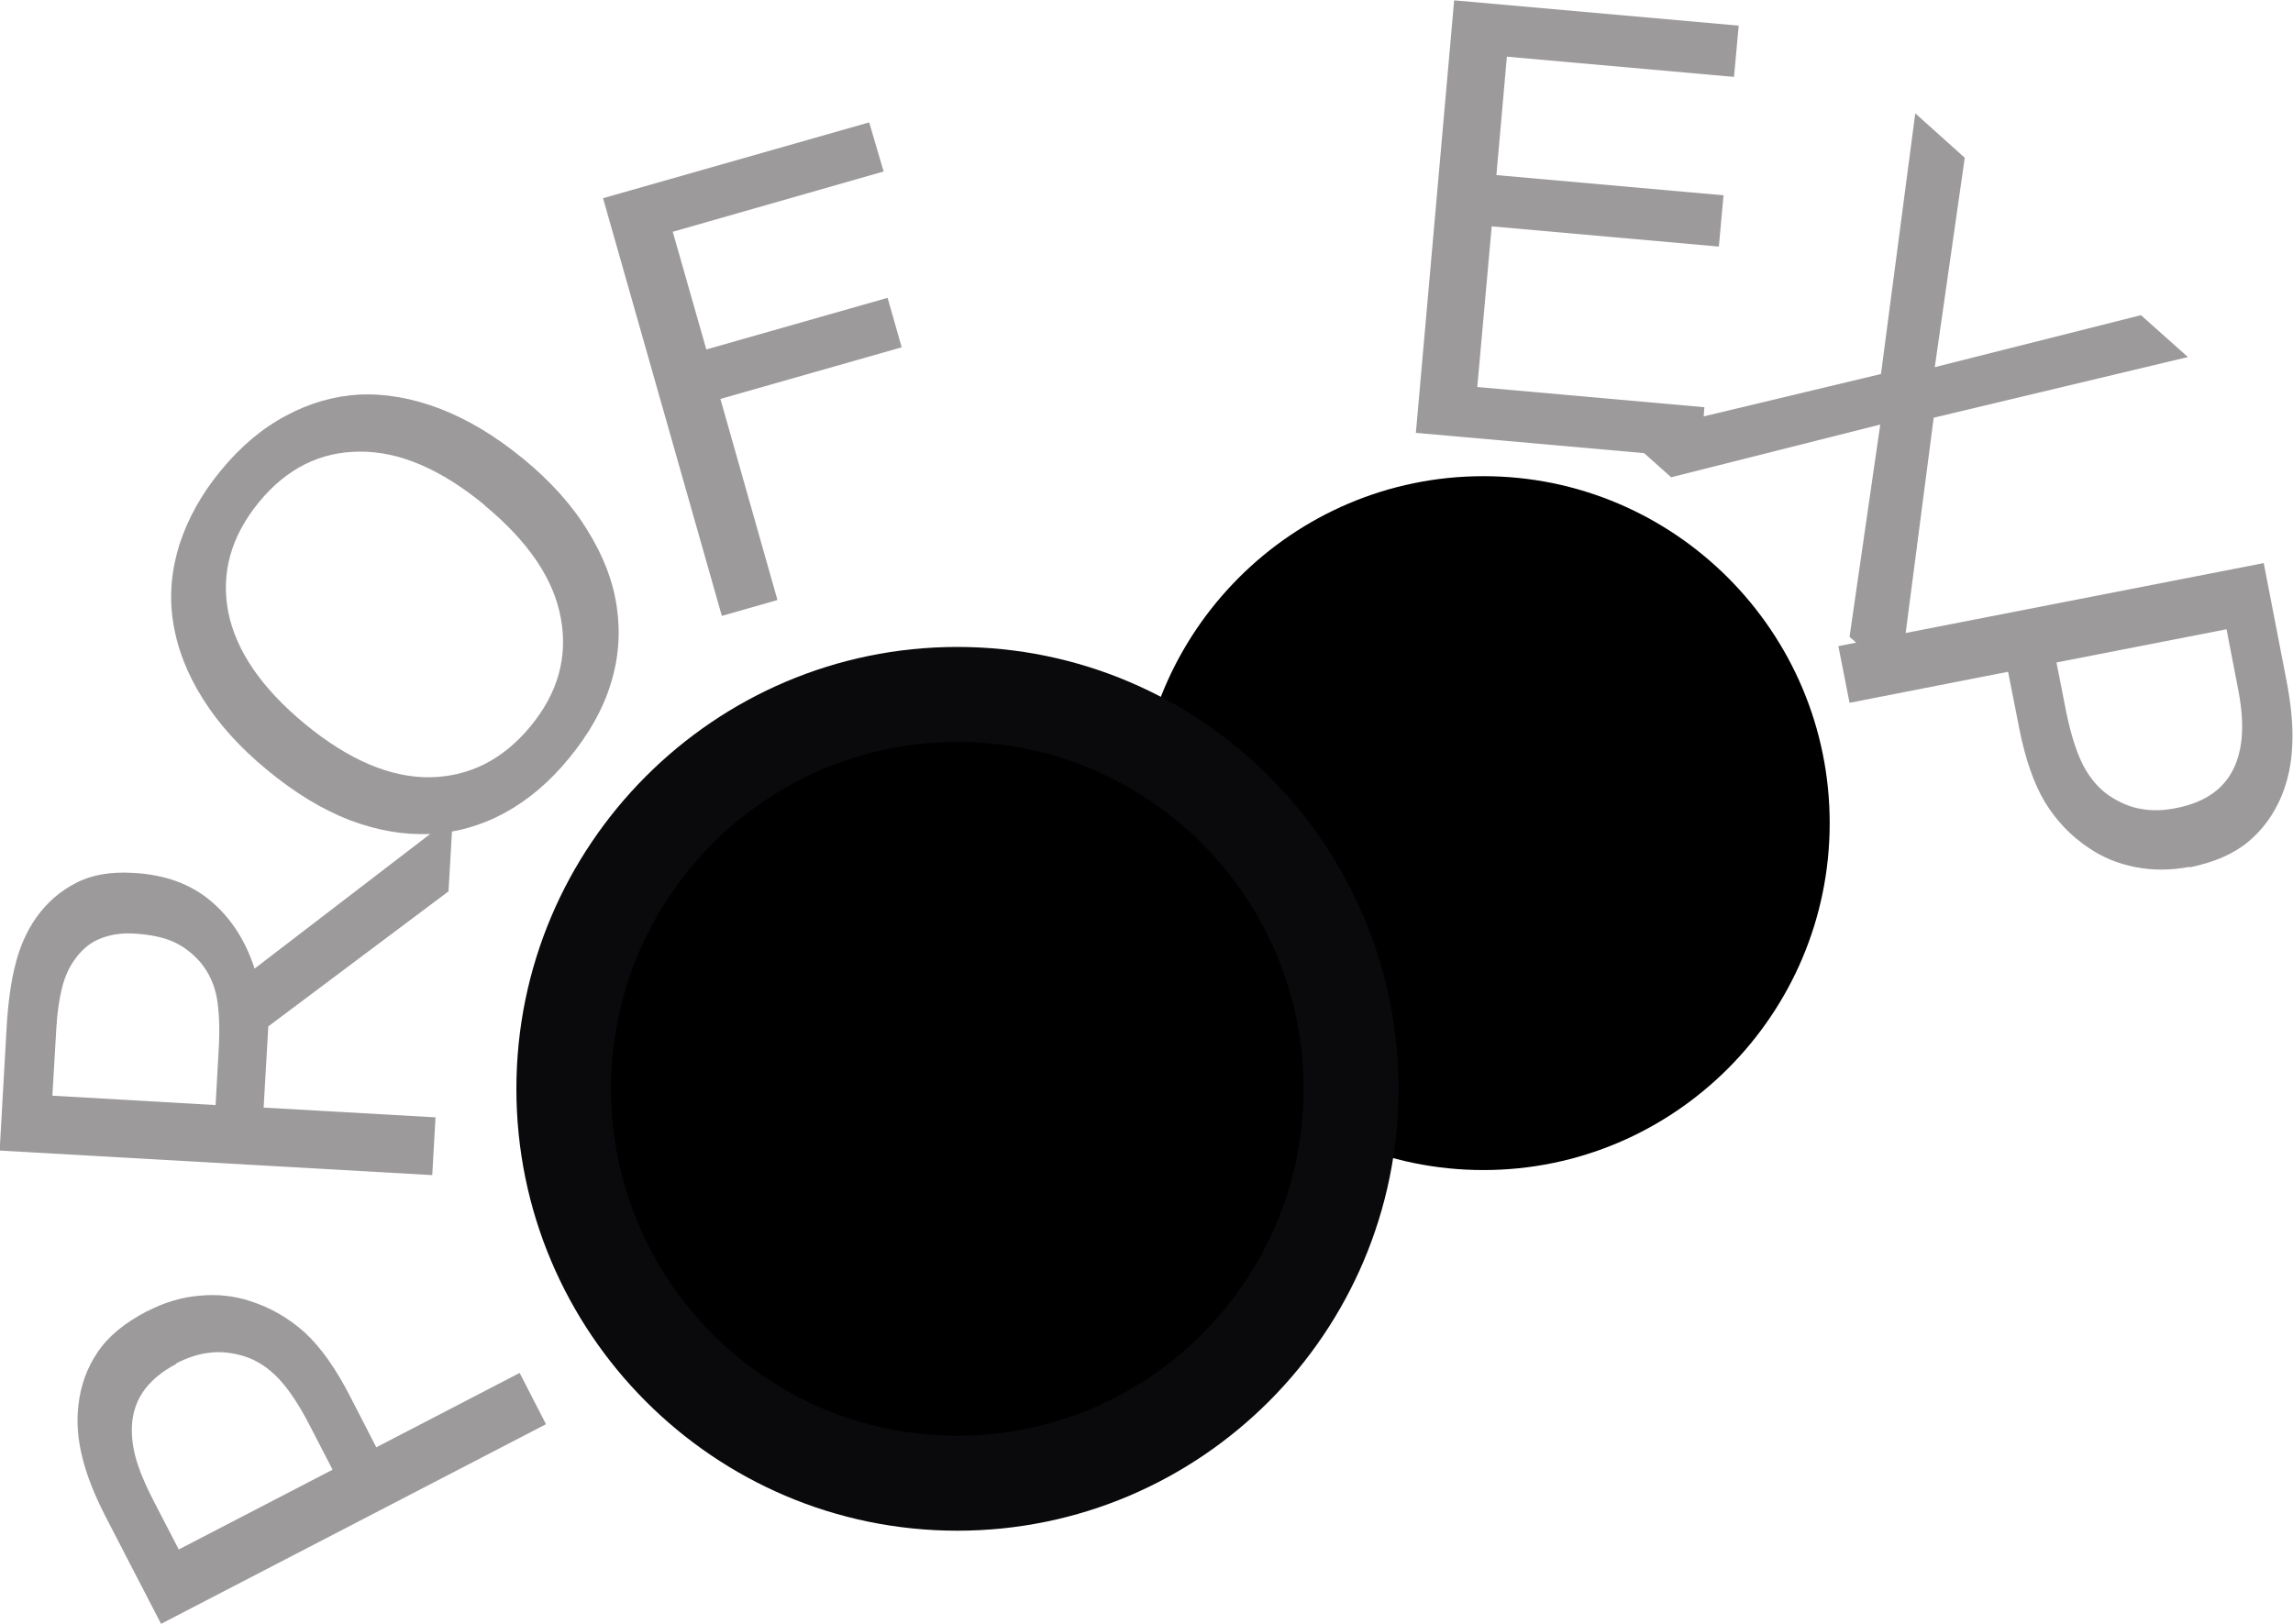 <?xml version="1.0" encoding="UTF-8" standalone="no"?>
<svg
   xmlns:dc="http://purl.org/dc/elements/1.1/"
   xmlns:cc="http://creativecommons.org/ns#"
   xmlns:rdf="http://www.w3.org/1999/02/22-rdf-syntax-ns#"
   xmlns:svg="http://www.w3.org/2000/svg"
   xmlns="http://www.w3.org/2000/svg"
   width="24"
   height="17"
   viewBox="0 0 6.35 4.498"
   version="1.1"
   id="svg18270">
  <defs
     id="defs18264" />
  <g
     id="layer1"
     transform="translate(86.214,-67.024)">
    <ellipse
       style="opacity:1;fill:#000000;fill-opacity:1;stroke:#000000;stroke-width:0.141;stroke-miterlimit:4;stroke-dasharray:none;stroke-dashoffset:0;stroke-opacity:1"
       id="path19416"
       cx="-82.09"
       cy="69.32"
       rx="0.769"
       ry="0.773" />
    <path
       style="font-variant:normal;font-weight:500;font-stretch:normal;font-size:4.5px;font-family:'Scala Sans LF';-inkscape-font-specification:ScalaSans-BoldLF;writing-mode:lr-tb;fill:#9c9a9b;fill-opacity:1;fill-rule:nonzero;stroke:none;stroke-width:0.367"
       d="m -85.806,70.656 q 0.071,-0.037 0.145,-0.043 0.073,-0.007 0.14,0.015 0.084,0.027 0.151,0.087 0.066,0.061 0.125,0.176 l 0.073,0.142 0.397,-0.206 0.073,0.142 -1.066,0.553 -0.15,-0.29 q -0.05,-0.096 -0.068,-0.171 -0.019,-0.075 -0.011,-0.144 0.009,-0.082 0.053,-0.147 0.043,-0.065 0.137,-0.114 z m 0.08,0.146 q -0.055,0.029 -0.086,0.069 -0.031,0.041 -0.036,0.093 -0.004,0.046 0.009,0.095 0.013,0.049 0.047,0.116 l 0.073,0.141 0.426,-0.221 -0.062,-0.12 q -0.044,-0.086 -0.087,-0.132 -0.044,-0.046 -0.095,-0.062 -0.052,-0.016 -0.097,-0.01 -0.045,0.005 -0.093,0.03 z"
       id="path18241" />
    <path
       style="font-variant:normal;font-weight:500;font-stretch:normal;font-size:4.5px;font-family:'Scala Sans LF';-inkscape-font-specification:ScalaSans-BoldLF;writing-mode:lr-tb;fill:#9c9a9b;fill-opacity:1;fill-rule:nonzero;stroke:none;stroke-width:0.367"
       d="m -84.96,69.286 -0.012,0.207 -0.499,0.374 -0.013,0.225 0.476,0.027 -0.009,0.16 -1.198,-0.068 0.019,-0.336 q 0.006,-0.109 0.025,-0.181 0.018,-0.072 0.057,-0.128 0.045,-0.063 0.11,-0.096 0.064,-0.034 0.16,-0.028 0.13,0.007 0.214,0.078 0.083,0.07 0.121,0.187 z m -0.882,0.324 q -0.052,-0.003 -0.092,0.013 -0.041,0.015 -0.071,0.056 -0.025,0.033 -0.037,0.08 -0.012,0.047 -0.016,0.112 l -0.011,0.188 0.452,0.026 0.009,-0.161 q 0.004,-0.076 -0.005,-0.133 -0.01,-0.057 -0.044,-0.099 -0.032,-0.038 -0.074,-0.058 -0.043,-0.02 -0.111,-0.024 z"
       id="path18219" />
    <path
       style="font-variant:normal;font-weight:500;font-stretch:normal;font-size:4.5px;font-family:'Scala Sans LF';-inkscape-font-specification:ScalaSans-BoldLF;writing-mode:lr-tb;fill:#9c9a9b;fill-opacity:1;fill-rule:nonzero;stroke:none;stroke-width:0.367"
       d="m -85.22,68.117 q 0.109,-0.005 0.224,0.039 0.115,0.044 0.23,0.138 0.115,0.094 0.18,0.201 0.065,0.105 0.08,0.21 0.016,0.109 -0.017,0.214 -0.032,0.104 -0.115,0.205 -0.08,0.098 -0.179,0.152 -0.098,0.053 -0.206,0.058 -0.108,0.005 -0.222,-0.038 -0.114,-0.044 -0.229,-0.139 -0.113,-0.093 -0.178,-0.197 -0.066,-0.104 -0.083,-0.215 -0.016,-0.105 0.018,-0.213 0.035,-0.108 0.114,-0.204 0.082,-0.1 0.18,-0.152 0.098,-0.053 0.204,-0.059 z m 0.348,0.306 q -0.181,-0.149 -0.345,-0.148 -0.165,-3.3e-5 -0.28,0.14 -0.116,0.142 -0.085,0.304 0.032,0.161 0.212,0.31 0.182,0.15 0.347,0.148 0.164,-0.003 0.278,-0.141 0.114,-0.138 0.084,-0.3 -0.029,-0.162 -0.212,-0.313 z"
       id="path18224" />
    <path
       style="font-variant:normal;font-weight:500;font-stretch:normal;font-size:4.5px;font-family:'Scala Sans LF';-inkscape-font-specification:ScalaSans-BoldLF;writing-mode:lr-tb;fill:#9c9a9b;fill-opacity:1;fill-rule:nonzero;stroke:none;stroke-width:0.367"
       d="m -83.767,67.499 -0.584,0.167 0.093,0.326 0.502,-0.143 0.039,0.137 -0.502,0.143 0.158,0.557 -0.154,0.044 -0.329,-1.157 0.737,-0.21 z"
       id="path18229" />
    <path
       style="font-variant:normal;font-weight:500;font-stretch:normal;font-size:4.5px;font-family:'Scala Sans LF';-inkscape-font-specification:ScalaSans-BoldLF;writing-mode:lr-tb;fill:#9c9a9b;fill-opacity:1;fill-rule:nonzero;stroke:none;stroke-width:0.367"
       d="m -81.505,68.293 -0.788,-0.07 0.106,-1.198 0.788,0.07 -0.013,0.142 -0.629,-0.056 -0.029,0.328 0.629,0.056 -0.013,0.142 -0.629,-0.056 -0.04,0.445 0.629,0.056 z"
       id="path18232" />
    <path
       d="m -82.106,70.265 c -0.529,0 -0.959,-0.431 -0.959,-0.961 0,-0.53 0.43,-0.961 0.959,-0.961 0.529,0 0.959,0.431 0.959,0.961 0,0.53 -0.43,0.961 -0.959,0.961 m 0,-1.715 c -0.415,0 -0.753,0.338 -0.753,0.754 0,0.416 0.338,0.754 0.753,0.754 0.415,0 0.753,-0.338 0.753,-0.754 0,-0.416 -0.338,-0.754 -0.753,-0.754"
       style="fill:#000000;fill-opacity:1;fill-rule:nonzero;stroke:none;stroke-width:0.367"
       id="path17723" />
    <path
       style="font-variant:normal;font-weight:500;font-stretch:normal;font-size:4.5px;font-family:'Scala Sans LF';-inkscape-font-specification:ScalaSans-BoldLF;writing-mode:lr-tb;fill:#9c9a9b;fill-opacity:1;fill-rule:nonzero;stroke:none;stroke-width:0.367"
       d="m -80.155,68.013 -0.704,0.168 -0.095,0.73 -0.138,-0.123 0.085,-0.588 -0.579,0.146 -0.13,-0.116 0.711,-0.17 0.095,-0.722 0.137,0.123 -0.083,0.58 0.571,-0.144 z"
       id="path18235" />
    <path
       style="font-variant:normal;font-weight:500;font-stretch:normal;font-size:4.5px;font-family:'Scala Sans LF';-inkscape-font-specification:ScalaSans-BoldLF;writing-mode:lr-tb;fill:#9c9a9b;fill-opacity:1;fill-rule:nonzero;stroke:none;stroke-width:0.367"
       d="m -80.15,69.425 q -0.078,0.015 -0.151,7.2e-4 -0.072,-0.014 -0.13,-0.054 -0.073,-0.049 -0.12,-0.126 -0.046,-0.077 -0.071,-0.204 l -0.031,-0.157 -0.439,0.086 -0.031,-0.157 1.178,-0.23 0.062,0.32 q 0.021,0.106 0.017,0.184 -0.003,0.077 -0.03,0.142 -0.032,0.076 -0.092,0.126 -0.06,0.05 -0.163,0.071 z m -0.036,-0.163 q 0.061,-0.012 0.102,-0.042 0.041,-0.03 0.061,-0.079 0.017,-0.043 0.018,-0.094 0.002,-0.051 -0.013,-0.125 l -0.03,-0.155 -0.471,0.092 0.026,0.132 q 0.019,0.095 0.047,0.151 0.029,0.056 0.073,0.086 0.045,0.03 0.09,0.037 0.045,0.008 0.097,-0.003 z"
       id="path18238" />
    <path
       d="m -83.563,71.132 c 0.602,0 1.09,-0.489 1.09,-1.092 0,-0.603 -0.488,-1.092 -1.09,-1.092 -0.602,0 -1.09,0.489 -1.09,1.092 0,0.603 0.488,1.092 1.09,1.092"
       style="fill:#000000;fill-opacity:1;fill-rule:nonzero;stroke:none;stroke-width:0.367"
       id="path18199" />
    <path
       d="m -83.563,71.264 c -0.674,0 -1.221,-0.549 -1.221,-1.224 0,-0.675 0.548,-1.224 1.221,-1.224 0.674,0 1.222,0.549 1.222,1.224 0,0.675 -0.548,1.224 -1.222,1.224 m 0,-2.185 c -0.529,0 -0.959,0.431 -0.959,0.961 0,0.53 0.43,0.961 0.959,0.961 0.529,0 0.959,-0.431 0.959,-0.961 0,-0.53 -0.43,-0.961 -0.959,-0.961"
       style="fill:#0a0a0d;fill-opacity:1;fill-rule:nonzero;stroke:none;stroke-width:0.367"
       id="path18211" />
  </g>
</svg>
